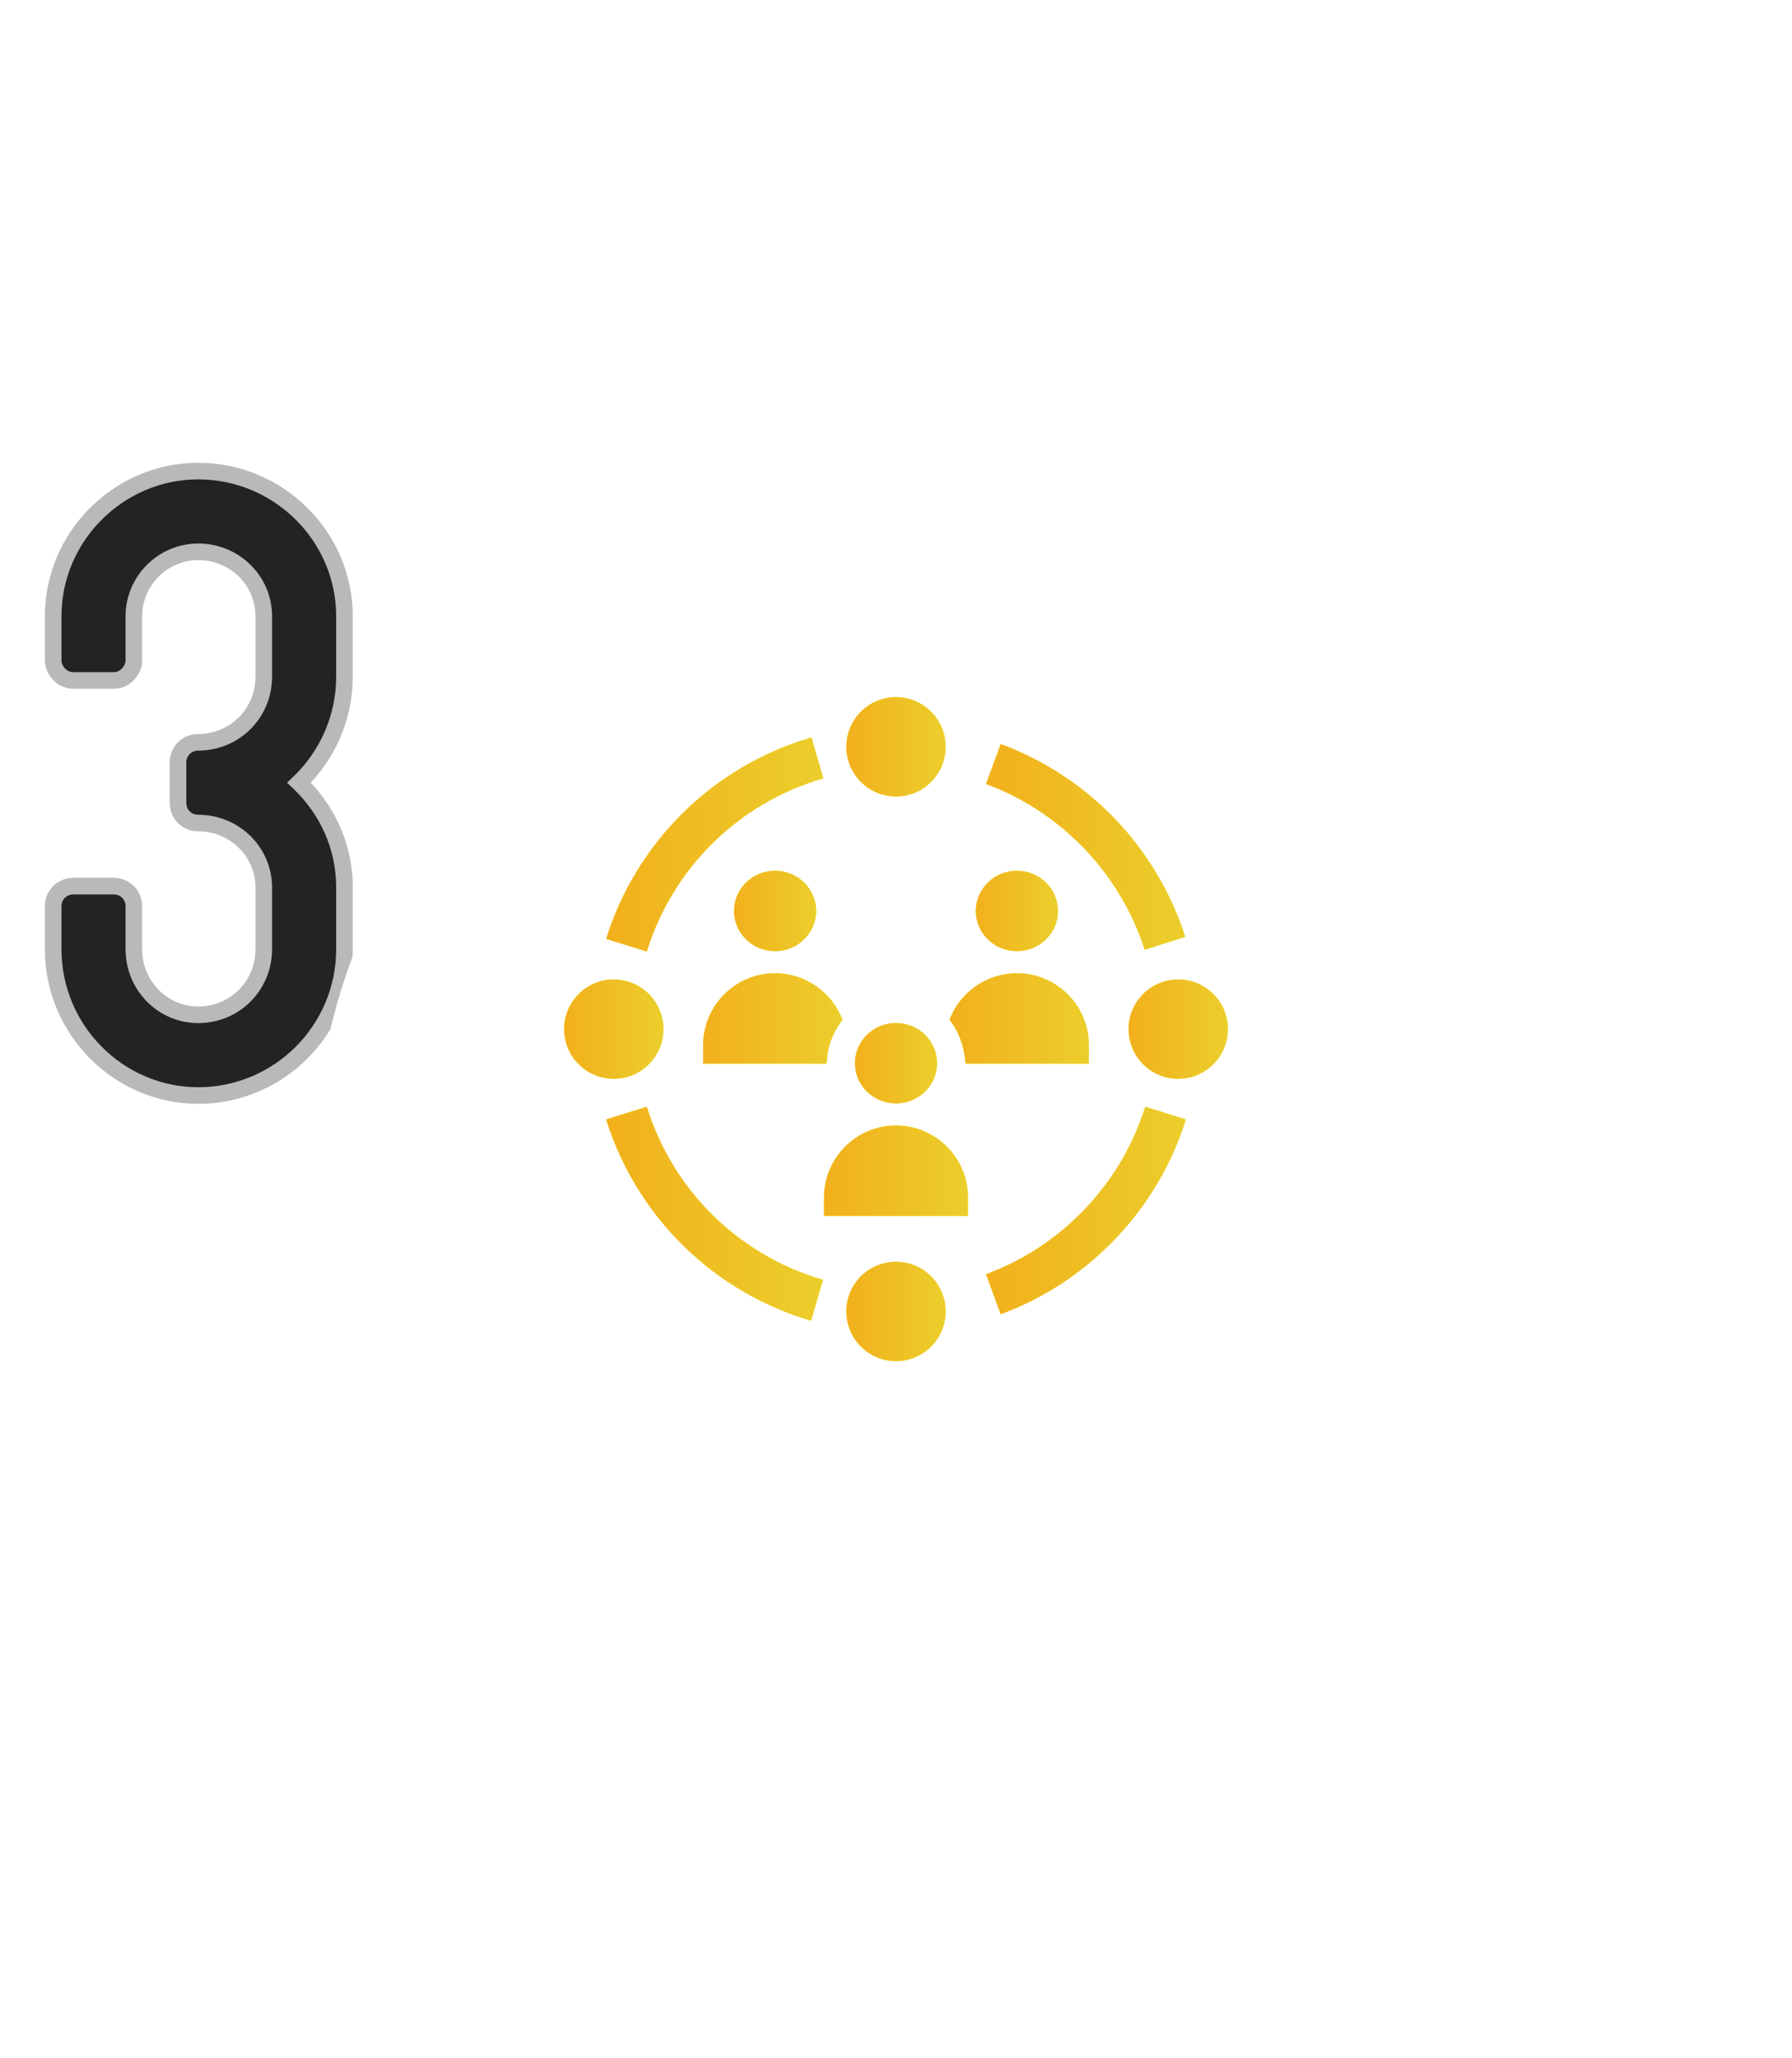 <svg width="108" height="124" viewBox="0 0 108 124" fill="none" xmlns="http://www.w3.org/2000/svg">
<path d="M20.76 37.12C20.76 32.332 16.808 28.38 11.944 28.38C7.156 28.38 3.204 32.332 3.204 37.12V39.78C3.204 40.388 3.736 40.996 4.42 40.996H6.852C7.536 40.996 8.068 40.388 8.068 39.78V37.12C8.068 34.992 9.816 33.244 11.944 33.244C14.148 33.244 15.896 34.992 15.896 37.12V40.768C15.896 42.972 14.148 44.72 11.944 44.72C11.26 44.72 10.728 45.252 10.728 45.936V48.368C10.728 49.052 11.26 49.584 11.944 49.584C14.148 49.584 15.896 51.332 15.896 53.46V57.184C15.896 59.388 14.148 61.136 11.944 61.136C9.816 61.136 8.068 59.388 8.068 57.184V54.6C8.068 53.916 7.536 53.384 6.852 53.384H4.42C3.736 53.384 3.204 53.916 3.204 54.6V57.184C3.204 62.048 7.156 66 11.944 66C16.808 66 20.76 62.048 20.76 57.184V53.46C20.76 50.952 19.696 48.748 18.024 47.152C19.696 45.556 20.76 43.276 20.76 40.768V37.12Z" fill="#232323"/>
<path d="M18.024 47.152L17.679 46.79L17.3 47.152L17.679 47.514L18.024 47.152ZM21.26 37.12C21.26 32.053 17.081 27.88 11.944 27.88V28.88C16.535 28.88 20.26 32.611 20.26 37.12H21.26ZM11.944 27.88C6.88 27.88 2.704 32.056 2.704 37.12H3.704C3.704 32.608 7.432 28.88 11.944 28.88V27.88ZM2.704 37.12V39.78H3.704V37.12H2.704ZM2.704 39.78C2.704 40.644 3.44 41.496 4.42 41.496V40.496C4.032 40.496 3.704 40.132 3.704 39.78H2.704ZM4.42 41.496H6.852V40.496H4.42V41.496ZM6.852 41.496C7.832 41.496 8.568 40.644 8.568 39.78H7.568C7.568 40.132 7.24 40.496 6.852 40.496V41.496ZM8.568 39.78V37.12H7.568V39.78H8.568ZM8.568 37.12C8.568 35.268 10.092 33.744 11.944 33.744V32.744C9.54 32.744 7.568 34.716 7.568 37.12H8.568ZM11.944 33.744C13.878 33.744 15.396 35.274 15.396 37.12H16.396C16.396 34.709 14.418 32.744 11.944 32.744V33.744ZM15.396 37.12V40.768H16.396V37.12H15.396ZM15.396 40.768C15.396 42.696 13.872 44.22 11.944 44.22V45.22C14.424 45.22 16.396 43.248 16.396 40.768H15.396ZM11.944 44.22C10.984 44.22 10.228 44.976 10.228 45.936H11.228C11.228 45.528 11.536 45.22 11.944 45.22V44.22ZM10.228 45.936V48.368H11.228V45.936H10.228ZM10.228 48.368C10.228 49.328 10.984 50.084 11.944 50.084V49.084C11.536 49.084 11.228 48.776 11.228 48.368H10.228ZM11.944 50.084C13.878 50.084 15.396 51.614 15.396 53.46H16.396C16.396 51.05 14.418 49.084 11.944 49.084V50.084ZM15.396 53.46V57.184H16.396V53.46H15.396ZM15.396 57.184C15.396 59.112 13.872 60.636 11.944 60.636V61.636C14.424 61.636 16.396 59.664 16.396 57.184H15.396ZM11.944 60.636C10.098 60.636 8.568 59.118 8.568 57.184H7.568C7.568 59.658 9.534 61.636 11.944 61.636V60.636ZM8.568 57.184V54.6H7.568V57.184H8.568ZM8.568 54.6C8.568 53.64 7.812 52.884 6.852 52.884V53.884C7.26 53.884 7.568 54.192 7.568 54.6H8.568ZM6.852 52.884H4.42V53.884H6.852V52.884ZM4.42 52.884C3.46 52.884 2.704 53.64 2.704 54.6H3.704C3.704 54.192 4.012 53.884 4.42 53.884V52.884ZM2.704 54.6V57.184H3.704V54.6H2.704ZM2.704 57.184C2.704 62.321 6.877 66.5 11.944 66.5V65.5C7.435 65.5 3.704 61.775 3.704 57.184H2.704ZM11.944 66.5C17.084 66.5 21.26 62.324 21.26 57.184H20.26C20.26 61.772 16.532 65.5 11.944 65.5V66.5ZM21.26 57.184V53.46H20.26V57.184H21.26ZM21.26 53.46C21.26 50.804 20.132 48.473 18.369 46.79L17.679 47.514C19.26 49.023 20.26 51.1 20.26 53.46H21.26ZM18.369 47.514C20.135 45.828 21.26 43.419 21.26 40.768H20.26C20.26 43.133 19.257 45.284 17.679 46.79L18.369 47.514ZM21.26 40.768V37.12H20.26V40.768H21.26Z" fill="#B9B9B9"/>
<g style="mix-blend-mode:overlay" filter="url(#filter0_d_2590_13935)">
<rect x="19" y="27" width="70" height="70" rx="35" fill="white"/>
</g>
<path d="M38.98 57.325L36.532 56.564C37.423 53.695 39.034 51.061 41.19 48.945C43.348 46.827 46.016 45.266 48.905 44.429L49.618 46.892C44.53 48.365 40.553 52.266 38.98 57.325Z" fill="#F8ED1D"/>
<path d="M38.98 57.325L36.532 56.564C37.423 53.695 39.034 51.061 41.19 48.945C43.348 46.827 46.016 45.266 48.905 44.429L49.618 46.892C44.53 48.365 40.553 52.266 38.98 57.325Z" fill="url(#paint0_linear_2590_13935)"/>
<path d="M48.882 79.564C45.999 78.726 43.336 77.164 41.183 75.048C39.032 72.934 37.423 70.303 36.532 67.439L38.981 66.677C40.552 71.728 44.521 75.625 49.599 77.103L48.882 79.564Z" fill="#F8ED1D"/>
<path d="M48.882 79.564C45.999 78.726 43.336 77.164 41.183 75.048C39.032 72.934 37.423 70.303 36.532 67.439L38.981 66.677C40.552 71.728 44.521 75.625 49.599 77.103L48.882 79.564Z" fill="url(#paint1_linear_2590_13935)"/>
<path d="M60.311 79.173L59.426 76.766C63.99 75.088 67.577 71.317 69.02 66.677L71.469 67.439C69.79 72.835 65.619 77.222 60.311 79.173Z" fill="#F8ED1D"/>
<path d="M60.311 79.173L59.426 76.766C63.99 75.088 67.577 71.317 69.02 66.677L71.469 67.439C69.79 72.835 65.619 77.222 60.311 79.173Z" fill="url(#paint2_linear_2590_13935)"/>
<path d="M68.987 57.217C67.524 52.628 63.95 48.896 59.426 47.233L60.311 44.826C62.901 45.779 65.285 47.34 67.205 49.342C69.129 51.349 70.59 53.803 71.43 56.438L68.987 57.217Z" fill="#F8ED1D"/>
<path d="M68.987 57.217C67.524 52.628 63.95 48.896 59.426 47.233L60.311 44.826C62.901 45.779 65.285 47.34 67.205 49.342C69.129 51.349 70.59 53.803 71.43 56.438L68.987 57.217Z" fill="url(#paint3_linear_2590_13935)"/>
<path d="M54 47.983C55.652 47.983 56.991 46.644 56.991 44.992C56.991 43.339 55.652 42 54 42C52.348 42 51.008 43.339 51.008 44.992C51.008 46.644 52.348 47.983 54 47.983Z" fill="#F8ED1D"/>
<path d="M54 47.983C55.652 47.983 56.991 46.644 56.991 44.992C56.991 43.339 55.652 42 54 42C52.348 42 51.008 43.339 51.008 44.992C51.008 46.644 52.348 47.983 54 47.983Z" fill="url(#paint4_linear_2590_13935)"/>
<path d="M36.992 64.991C38.644 64.991 39.983 63.652 39.983 62C39.983 60.348 38.644 59.008 36.992 59.008C35.339 59.008 34 60.348 34 62C34 63.652 35.339 64.991 36.992 64.991Z" fill="#F8ED1D"/>
<path d="M36.992 64.991C38.644 64.991 39.983 63.652 39.983 62C39.983 60.348 38.644 59.008 36.992 59.008C35.339 59.008 34 60.348 34 62C34 63.652 35.339 64.991 36.992 64.991Z" fill="url(#paint5_linear_2590_13935)"/>
<path d="M54 82C55.652 82 56.991 80.66 56.991 79.008C56.991 77.356 55.652 76.017 54 76.017C52.348 76.017 51.008 77.356 51.008 79.008C51.008 80.66 52.348 82 54 82Z" fill="#F8ED1D"/>
<path d="M54 82C55.652 82 56.991 80.66 56.991 79.008C56.991 77.356 55.652 76.017 54 76.017C52.348 76.017 51.008 77.356 51.008 79.008C51.008 80.66 52.348 82 54 82Z" fill="url(#paint6_linear_2590_13935)"/>
<path d="M71.009 64.991C72.661 64.991 74.001 63.652 74.001 62C74.001 60.348 72.661 59.008 71.009 59.008C69.357 59.008 68.018 60.348 68.018 62C68.018 63.652 69.357 64.991 71.009 64.991Z" fill="#F8ED1D"/>
<path d="M71.009 64.991C72.661 64.991 74.001 63.652 74.001 62C74.001 60.348 72.661 59.008 71.009 59.008C69.357 59.008 68.018 60.348 68.018 62C68.018 63.652 69.357 64.991 71.009 64.991Z" fill="url(#paint7_linear_2590_13935)"/>
<path d="M49.862 63.592C49.953 62.8 50.3 62.057 50.78 61.426L50.645 61.135C49.936 59.616 48.393 58.633 46.713 58.633C44.322 58.633 42.376 60.579 42.376 62.971V64.08H49.806L49.862 63.592Z" fill="#F8ED1D"/>
<path d="M49.862 63.592C49.953 62.8 50.3 62.057 50.78 61.426L50.645 61.135C49.936 59.616 48.393 58.633 46.713 58.633C44.322 58.633 42.376 60.579 42.376 62.971V64.08H49.806L49.862 63.592Z" fill="url(#paint8_linear_2590_13935)"/>
<path d="M46.713 57.304C48.077 57.304 49.188 56.217 49.188 54.881C49.188 53.545 48.077 52.458 46.713 52.458C45.348 52.458 44.238 53.545 44.238 54.881C44.238 56.217 45.348 57.304 46.713 57.304Z" fill="#F8ED1D"/>
<path d="M46.713 57.304C48.077 57.304 49.188 56.217 49.188 54.881C49.188 53.545 48.077 52.458 46.713 52.458C45.348 52.458 44.238 53.545 44.238 54.881C44.238 56.217 45.348 57.304 46.713 57.304Z" fill="url(#paint9_linear_2590_13935)"/>
<path d="M61.287 58.633C59.607 58.633 58.064 59.615 57.356 61.135L57.22 61.426C57.834 62.199 58.111 63.108 58.195 64.08H65.624V62.97C65.624 60.579 63.679 58.633 61.287 58.633Z" fill="#F8ED1D"/>
<path d="M61.287 58.633C59.607 58.633 58.064 59.615 57.356 61.135L57.22 61.426C57.834 62.199 58.111 63.108 58.195 64.08H65.624V62.97C65.624 60.579 63.679 58.633 61.287 58.633Z" fill="url(#paint10_linear_2590_13935)"/>
<path d="M61.287 57.304C62.651 57.304 63.762 56.217 63.762 54.881C63.762 53.545 62.651 52.458 61.287 52.458C59.922 52.458 58.812 53.545 58.812 54.881C58.812 56.217 59.922 57.304 61.287 57.304Z" fill="#F8ED1D"/>
<path d="M61.287 57.304C62.651 57.304 63.762 56.217 63.762 54.881C63.762 53.545 62.651 52.458 61.287 52.458C59.922 52.458 58.812 53.545 58.812 54.881C58.812 56.217 59.922 57.304 61.287 57.304Z" fill="url(#paint11_linear_2590_13935)"/>
<path d="M54 66.475C55.365 66.475 56.475 65.388 56.475 64.052C56.475 62.716 55.365 61.629 54 61.629C52.636 61.629 51.526 62.716 51.526 64.052C51.526 65.388 52.636 66.475 54 66.475Z" fill="#F8ED1D"/>
<path d="M54 66.475C55.365 66.475 56.475 65.388 56.475 64.052C56.475 62.716 55.365 61.629 54 61.629C52.636 61.629 51.526 62.716 51.526 64.052C51.526 65.388 52.636 66.475 54 66.475Z" fill="url(#paint12_linear_2590_13935)"/>
<path d="M54 67.806C51.608 67.806 49.663 69.752 49.663 72.143V73.252H58.337V72.143C58.337 69.752 56.391 67.806 54 67.806Z" fill="#F8ED1D"/>
<path d="M54 67.806C51.608 67.806 49.663 69.752 49.663 72.143V73.252H58.337V72.143C58.337 69.752 56.391 67.806 54 67.806Z" fill="url(#paint13_linear_2590_13935)"/>
<defs>
<filter id="filter0_d_2590_13935" x="0" y="16" width="108" height="108" filterUnits="userSpaceOnUse" color-interpolation-filters="sRGB">
<feFlood flood-opacity="0" result="BackgroundImageFix"/>
<feColorMatrix in="SourceAlpha" type="matrix" values="0 0 0 0 0 0 0 0 0 0 0 0 0 0 0 0 0 0 127 0" result="hardAlpha"/>
<feMorphology radius="5" operator="erode" in="SourceAlpha" result="effect1_dropShadow_2590_13935"/>
<feOffset dy="8"/>
<feGaussianBlur stdDeviation="12"/>
<feComposite in2="hardAlpha" operator="out"/>
<feColorMatrix type="matrix" values="0 0 0 0 1 0 0 0 0 1 0 0 0 0 1 0 0 0 0.25 0"/>
<feBlend mode="normal" in2="BackgroundImageFix" result="effect1_dropShadow_2590_13935"/>
<feBlend mode="normal" in="SourceGraphic" in2="effect1_dropShadow_2590_13935" result="shape"/>
</filter>
<linearGradient id="paint0_linear_2590_13935" x1="36.532" y1="50.877" x2="49.618" y2="50.877" gradientUnits="userSpaceOnUse">
<stop stop-color="#F2B01C"/>
<stop offset="1" stop-color="#EBCE2C"/>
</linearGradient>
<linearGradient id="paint1_linear_2590_13935" x1="36.532" y1="73.121" x2="49.599" y2="73.121" gradientUnits="userSpaceOnUse">
<stop stop-color="#F2B01C"/>
<stop offset="1" stop-color="#EBCE2C"/>
</linearGradient>
<linearGradient id="paint2_linear_2590_13935" x1="59.426" y1="72.925" x2="71.469" y2="72.925" gradientUnits="userSpaceOnUse">
<stop stop-color="#F2B01C"/>
<stop offset="1" stop-color="#EBCE2C"/>
</linearGradient>
<linearGradient id="paint3_linear_2590_13935" x1="59.426" y1="51.022" x2="71.43" y2="51.022" gradientUnits="userSpaceOnUse">
<stop stop-color="#F2B01C"/>
<stop offset="1" stop-color="#EBCE2C"/>
</linearGradient>
<linearGradient id="paint4_linear_2590_13935" x1="51.008" y1="44.992" x2="56.991" y2="44.992" gradientUnits="userSpaceOnUse">
<stop stop-color="#F2B01C"/>
<stop offset="1" stop-color="#EBCE2C"/>
</linearGradient>
<linearGradient id="paint5_linear_2590_13935" x1="34" y1="62" x2="39.983" y2="62" gradientUnits="userSpaceOnUse">
<stop stop-color="#F2B01C"/>
<stop offset="1" stop-color="#EBCE2C"/>
</linearGradient>
<linearGradient id="paint6_linear_2590_13935" x1="51.008" y1="79.008" x2="56.991" y2="79.008" gradientUnits="userSpaceOnUse">
<stop stop-color="#F2B01C"/>
<stop offset="1" stop-color="#EBCE2C"/>
</linearGradient>
<linearGradient id="paint7_linear_2590_13935" x1="68.018" y1="62" x2="74.001" y2="62" gradientUnits="userSpaceOnUse">
<stop stop-color="#F2B01C"/>
<stop offset="1" stop-color="#EBCE2C"/>
</linearGradient>
<linearGradient id="paint8_linear_2590_13935" x1="42.376" y1="61.357" x2="50.78" y2="61.357" gradientUnits="userSpaceOnUse">
<stop stop-color="#F2B01C"/>
<stop offset="1" stop-color="#EBCE2C"/>
</linearGradient>
<linearGradient id="paint9_linear_2590_13935" x1="44.238" y1="54.881" x2="49.188" y2="54.881" gradientUnits="userSpaceOnUse">
<stop stop-color="#F2B01C"/>
<stop offset="1" stop-color="#EBCE2C"/>
</linearGradient>
<linearGradient id="paint10_linear_2590_13935" x1="57.22" y1="61.357" x2="65.624" y2="61.357" gradientUnits="userSpaceOnUse">
<stop stop-color="#F2B01C"/>
<stop offset="1" stop-color="#EBCE2C"/>
</linearGradient>
<linearGradient id="paint11_linear_2590_13935" x1="58.812" y1="54.881" x2="63.762" y2="54.881" gradientUnits="userSpaceOnUse">
<stop stop-color="#F2B01C"/>
<stop offset="1" stop-color="#EBCE2C"/>
</linearGradient>
<linearGradient id="paint12_linear_2590_13935" x1="51.526" y1="64.052" x2="56.475" y2="64.052" gradientUnits="userSpaceOnUse">
<stop stop-color="#F2B01C"/>
<stop offset="1" stop-color="#EBCE2C"/>
</linearGradient>
<linearGradient id="paint13_linear_2590_13935" x1="49.663" y1="70.529" x2="58.337" y2="70.529" gradientUnits="userSpaceOnUse">
<stop stop-color="#F2B01C"/>
<stop offset="1" stop-color="#EBCE2C"/>
</linearGradient>
</defs>
</svg>
